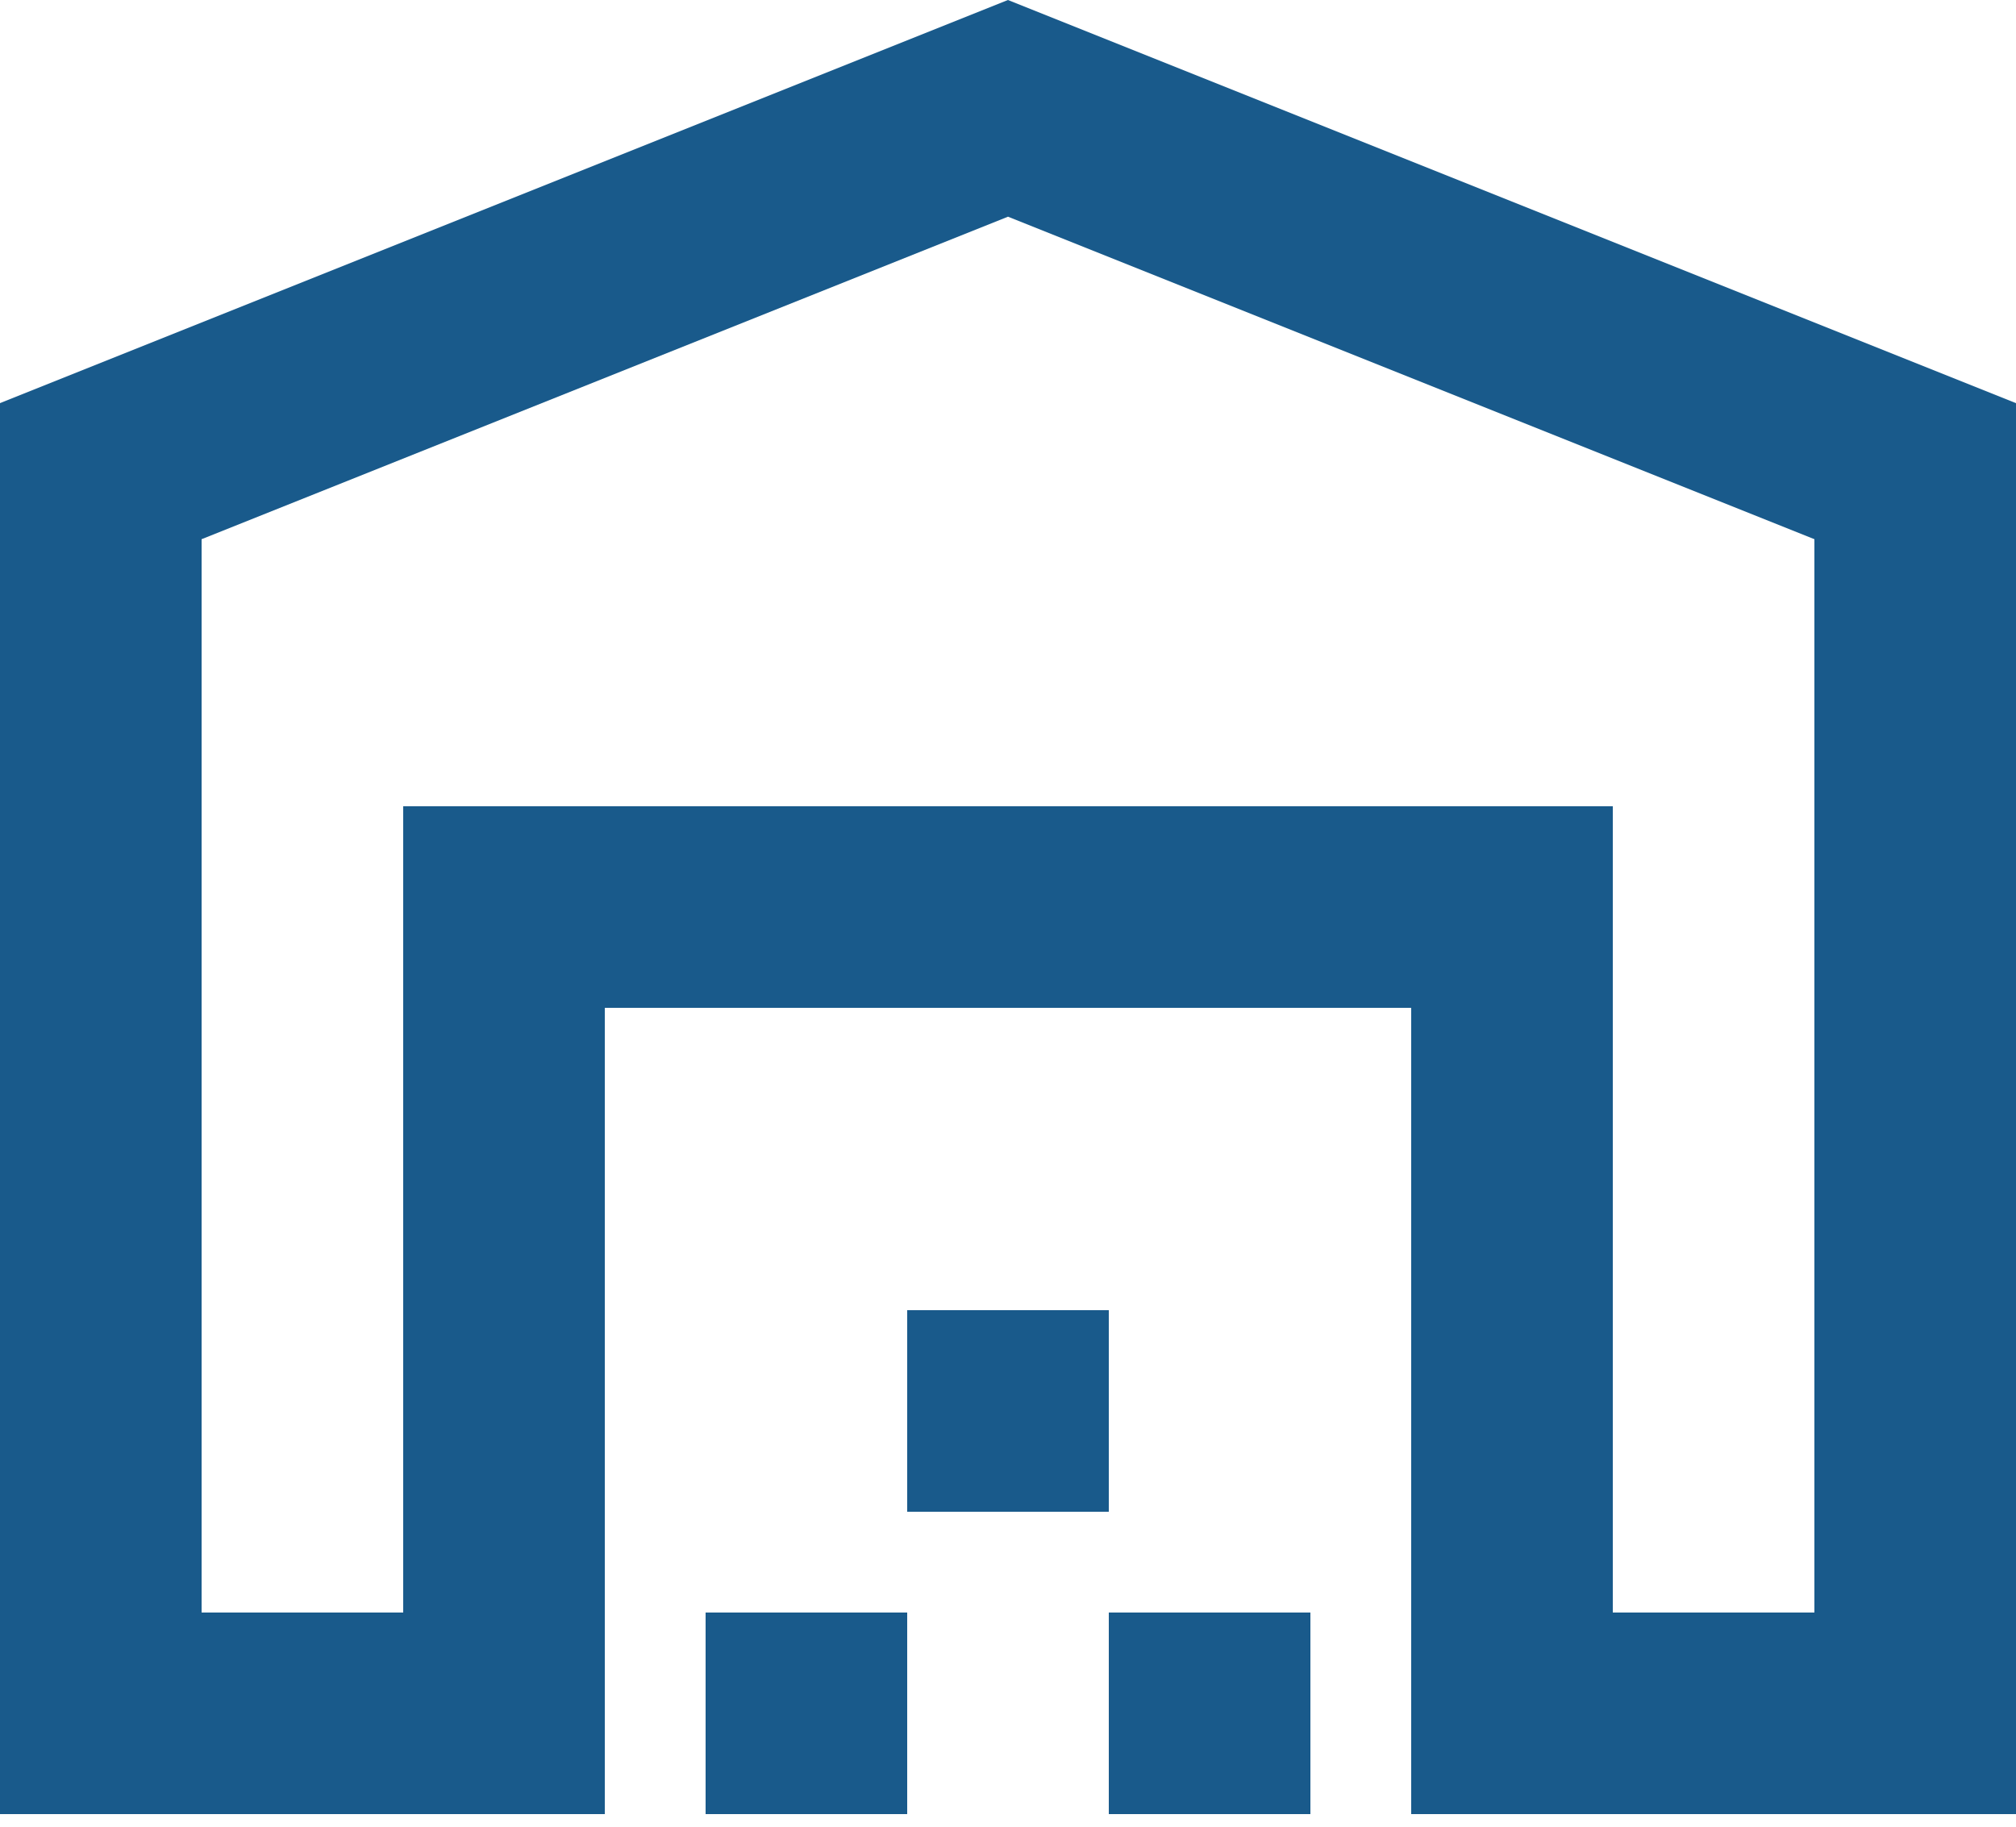<svg width="128" height="116" viewBox="0 0 128 116" fill="none" xmlns="http://www.w3.org/2000/svg">
<path d="M12.8 102.4H25.6V51.2H102.4V102.4H115.2V34.24L64 13.76L12.8 34.24V102.4ZM0 115.2V25.6L64 0L128 25.6V115.2H89.6V64H38.4V115.2H0ZM44.8 115.2V102.4H57.6V115.2H44.8ZM57.6 96V83.2H70.4V96H57.6ZM70.4 115.2V102.4H83.2V115.2H70.4Z" fill="#195A8B"/>
</svg>
